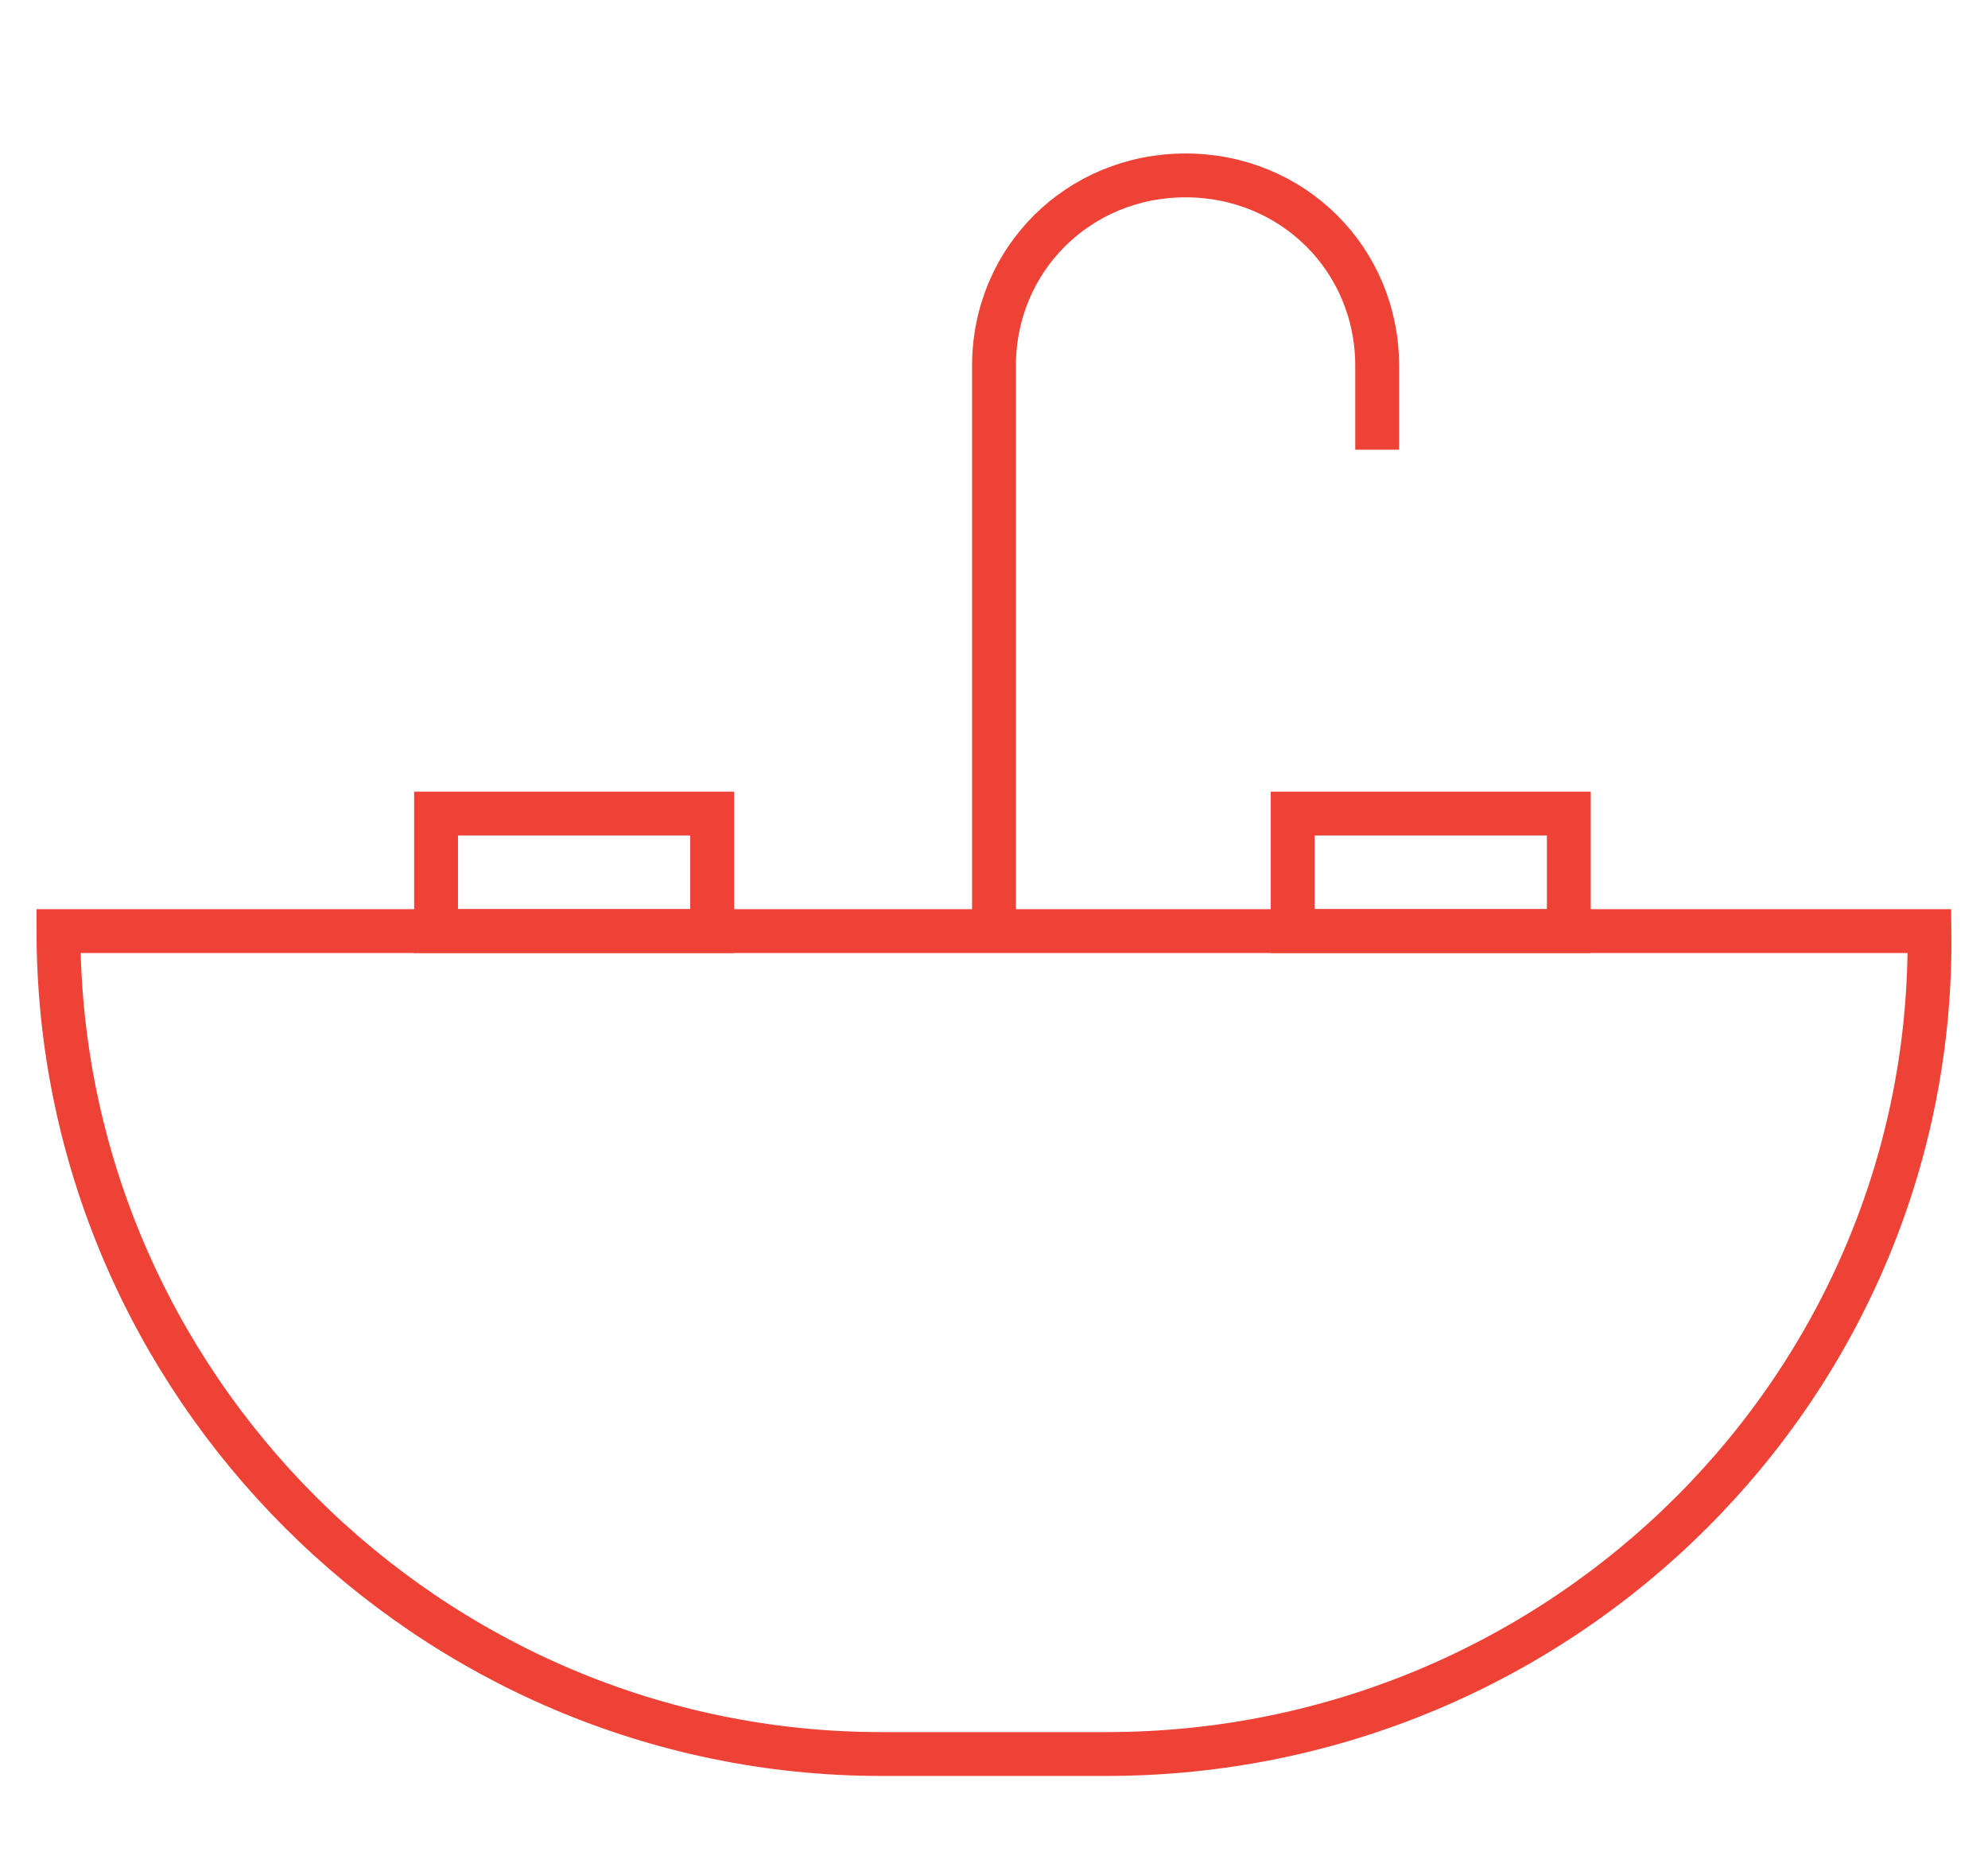 <svg width="34" height="32" viewBox="0 0 34 32" fill="none" xmlns="http://www.w3.org/2000/svg">
<path d="M17 15.925V6.255C17 4.436 18.445 3 20.276 3C22.108 3 23.553 4.436 23.553 6.255V7.691" stroke="#EE4237" stroke-width="0.75" stroke-miterlimit="10"/>
<path d="M18.927 30H15.072C7.361 30 1 23.681 1 15.925H32.999C33.095 23.681 26.734 30 18.927 30Z" stroke="#EE4237" stroke-width="0.75" stroke-miterlimit="10"/>
<path d="M26.831 13.915H22.108V15.925H26.831V13.915Z" stroke="#EE4237" stroke-width="0.75" stroke-miterlimit="10"/>
<path d="M12.18 13.915H7.458V15.925H12.18V13.915Z" stroke="#EE4237" stroke-width="0.75" stroke-miterlimit="10"/>
</svg>
